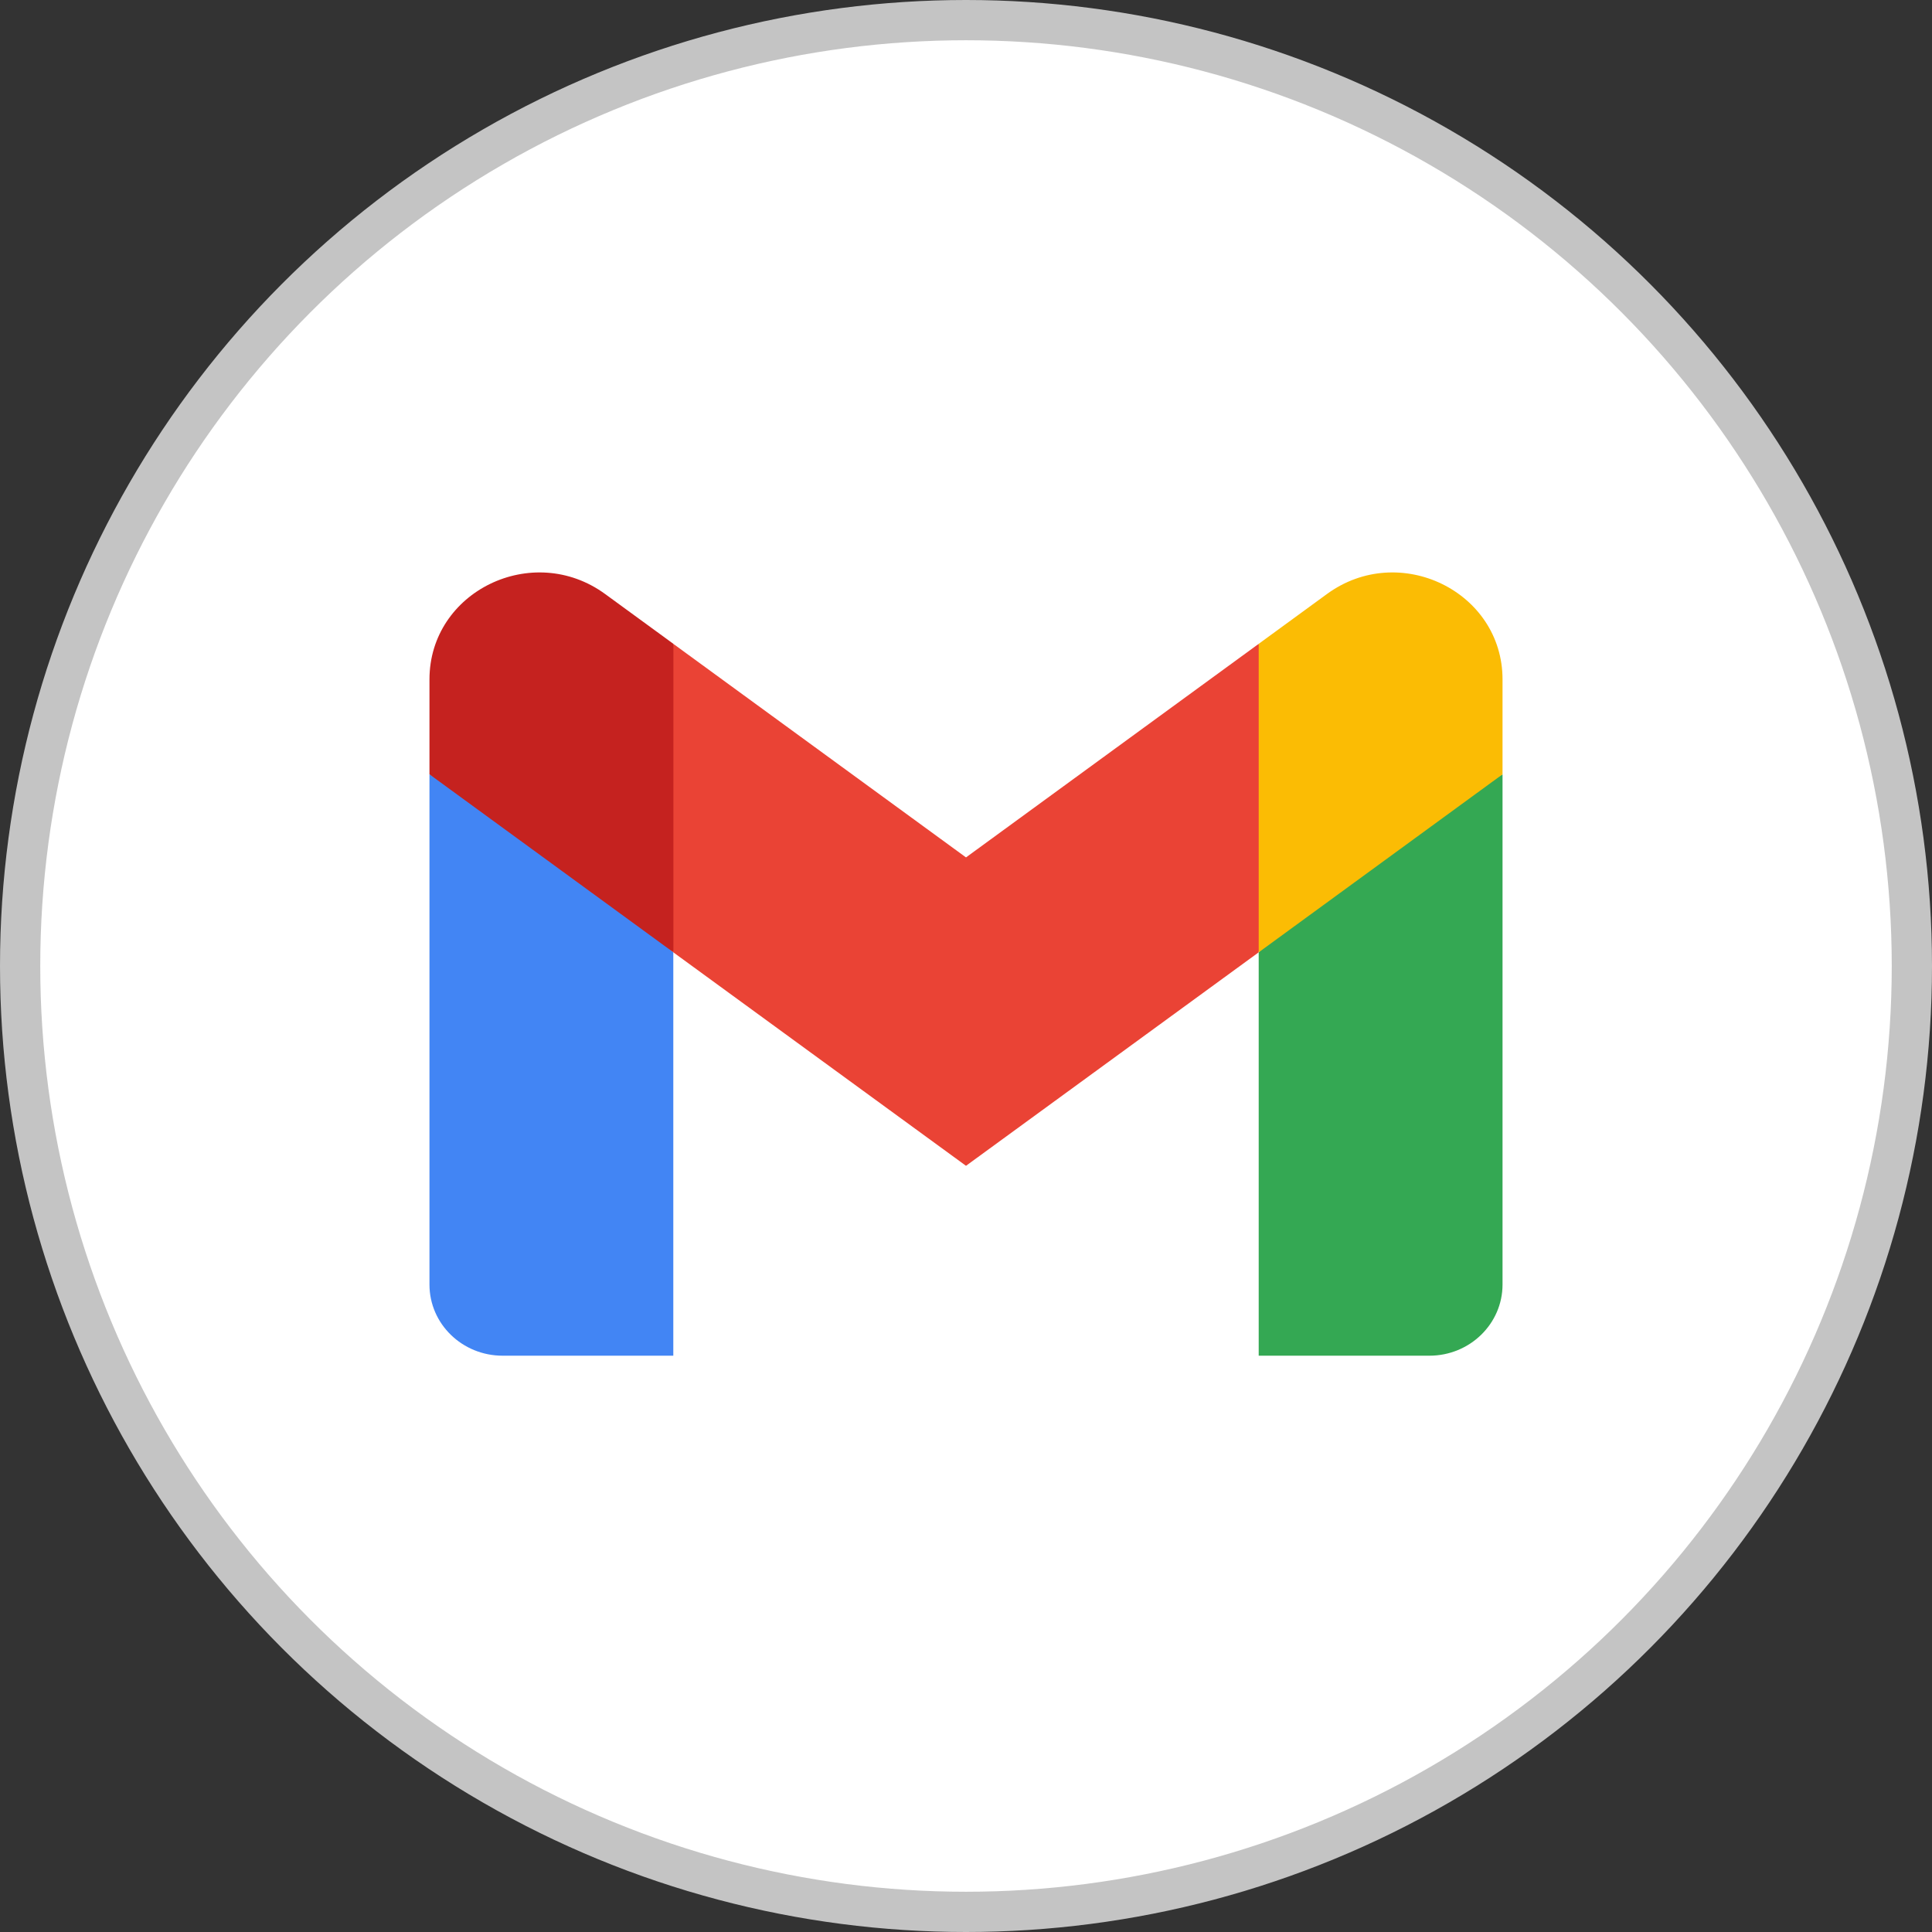 <svg width="24" height="24" viewBox="0 0 24 24" fill="none" xmlns="http://www.w3.org/2000/svg">
<rect x="0" y="0" width="24" height="24" fill="#333333" stroke="none"/>
<circle cx="12" cy="12" r="11.75" fill="white" stroke="#C4C4C4" stroke-width="0.5"/>
<g clip-path="url(#clip0_118_108)">
<path d="M8.364 16.841V11.83L6.767 10.408L5.335 9.619V15.957C5.335 16.446 5.742 16.841 6.244 16.841H8.364V16.841Z" fill="#4285F4"/>
<path d="M15.636 16.841H17.756C18.259 16.841 18.665 16.444 18.665 15.957V9.619L17.043 10.523L15.636 11.83V16.841V16.841Z" fill="#34A853"/>
<path d="M8.364 11.83L8.147 9.872L8.364 7.998L12 10.651L15.636 7.998L15.879 9.771L15.636 11.83L12 14.482L8.364 11.83Z" fill="#EA4335"/>
<path d="M15.636 7.998V11.83L18.665 9.619V8.44C18.665 7.346 17.382 6.723 16.484 7.379L15.636 7.998Z" fill="#FBBC04"/>
<path d="M5.335 9.619L6.729 10.636L8.365 11.83V7.998L7.517 7.379C6.617 6.723 5.335 7.346 5.335 8.44V9.619V9.619Z" fill="#C5221F"/>
</g>
<defs>
<clipPath id="clip0_118_108">
<rect width="13.333" height="9.778" fill="white" transform="translate(5.333 7.111)"/>
</clipPath>
</defs>
</svg>
